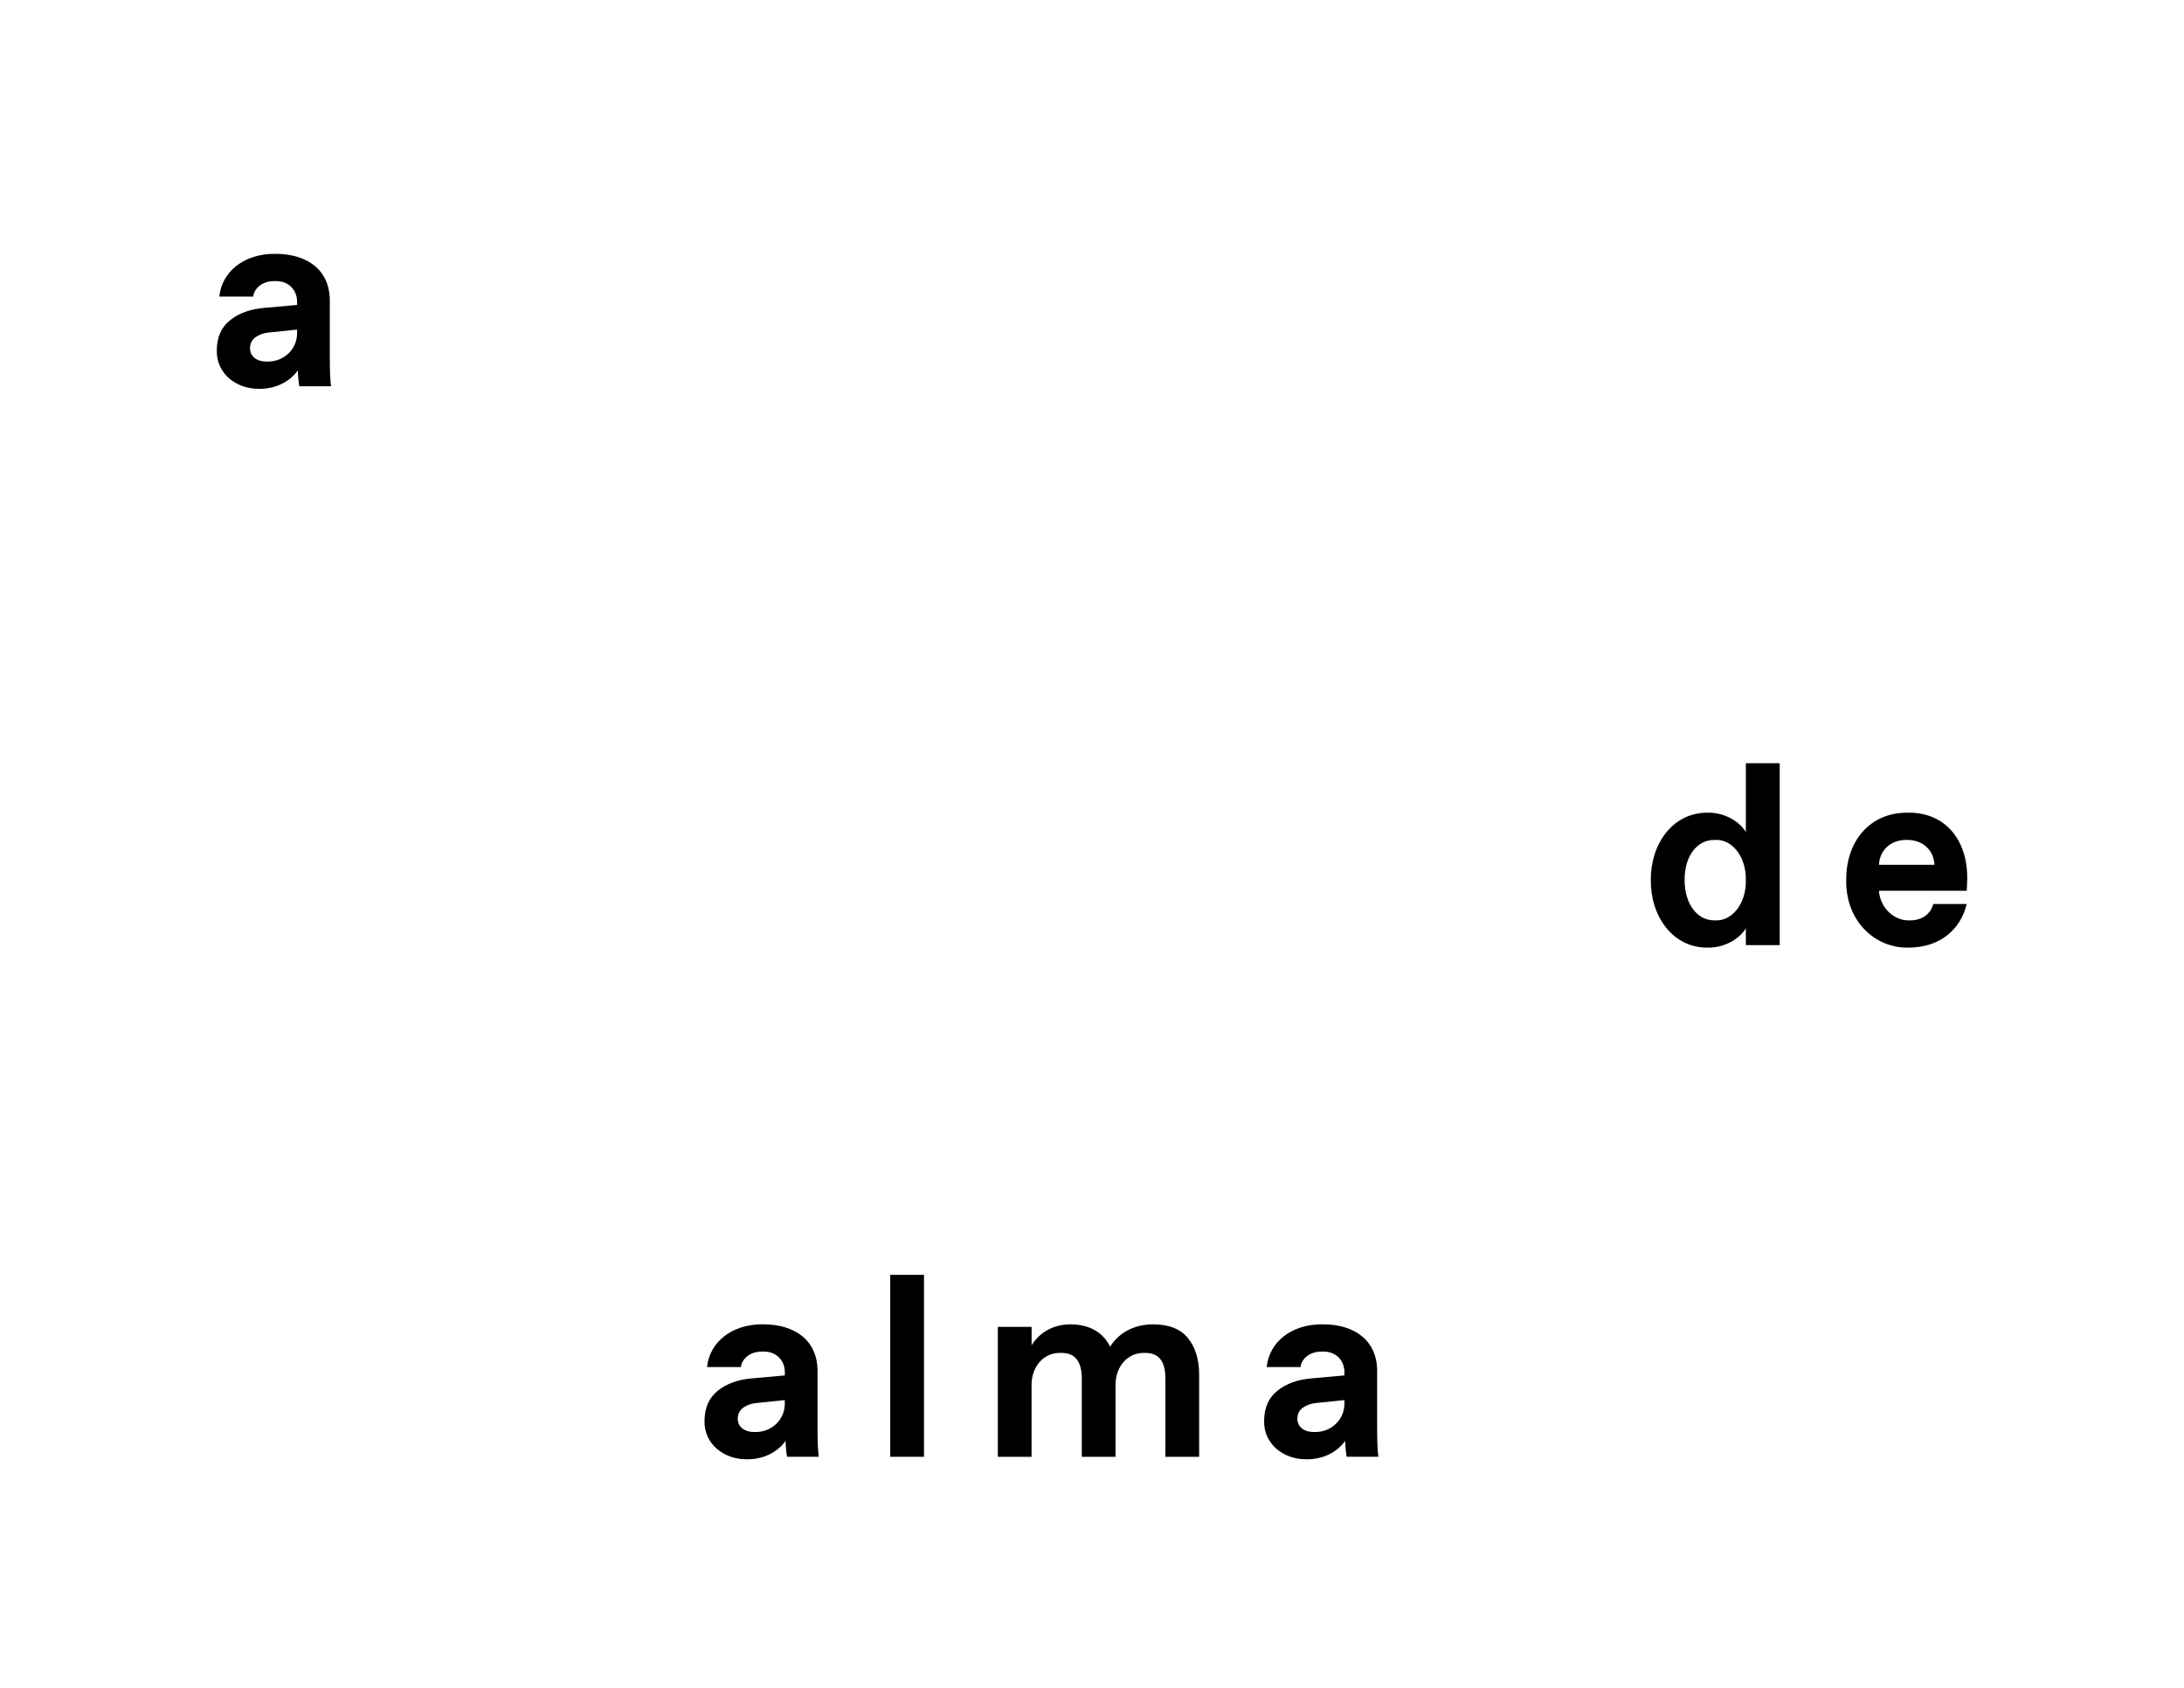 <svg fill="currentColor" viewBox="0 0 776.56 600.28"><defs><style>*{background-color:white};.b{fill:#1d1d1b;}</style></defs><path class="b" d="M106.44,137.34c-.27-1.31-.45-3.2-.54-5.64-2.89,4.01-7.76,6.54-13.67,6.54-8.3,.09-15.29-5.46-15.15-13.58,0-4.69,1.58-8.3,4.74-10.82,3.16-2.53,7.22-3.97,12.18-4.38l11.64-1.04v-1.13c0-4.15-2.98-7.35-7.4-7.35h-.77c-4.33,0-7.17,2.71-7.44,5.5h-12.04c.86-8.7,8.61-15.29,19.89-15.2,11.64,0,19.39,5.95,19.39,16.6v20.34c0,4.6,.14,7.98,.45,10.15h-11.28Zm-.81-20.16l-10.01,1.04c-1.76,.14-3.34,.68-4.69,1.62-1.35,.95-2.03,2.26-2.03,4.01,0,2.84,2.44,4.69,5.73,4.69h.72c5.46,0,10.28-4.24,10.28-10.06v-1.31Z"/><g><path class="b" d="M607.46,288.92c6.22,0,11.37,3.52,13.31,6.9v-24.49h12.04v64.68h-12.04v-6c-1.94,3.38-7.08,6.9-13.31,6.9-12.85,.23-20.61-11.37-20.48-23.99-.14-12.63,7.62-24.22,20.48-23.99Zm2.8,38.29c5.55,.14,10.64-5.82,10.51-14.3,.14-8.48-4.96-14.43-10.51-14.3h-.72c-6.04,0-10.55,5.55-10.55,14.21s4.51,14.39,10.55,14.39h.72Z"/><path class="b" d="M678.42,288.92c13.49-.14,21.2,9.97,21.06,23.45,0,.9-.05,2.35-.18,4.33h-31.21c.45,6.18,5.41,10.51,10.42,10.51h.77c4.33,0,7.26-2.44,8.12-5.82h11.91c-2.26,9.2-9.56,15.52-20.88,15.52-11.59,.18-22.19-9.25-21.97-23.99-.14-13.8,8.43-24.18,21.97-23.99Zm9.43,18.54c-.27-5.46-4.47-8.84-9.52-8.84h-.72c-5.05,0-9.25,3.38-9.52,8.84h19.76Z"/></g><g><path class="b" d="M279.86,517.92c-.27-1.31-.45-3.2-.54-5.64-2.89,4.01-7.76,6.54-13.67,6.54-8.3,.09-15.29-5.46-15.15-13.58,0-4.69,1.58-8.3,4.74-10.82,3.16-2.53,7.22-3.97,12.18-4.38l11.64-1.04v-1.13c0-4.15-2.98-7.35-7.4-7.35h-.77c-4.33,0-7.17,2.71-7.44,5.5h-12.04c.86-8.7,8.61-15.29,19.89-15.2,11.64,0,19.39,5.95,19.39,16.6v20.34c0,4.6,.14,7.98,.45,10.15h-11.28Zm-.81-20.16l-10.01,1.04c-1.76,.14-3.34,.68-4.69,1.62-1.35,.95-2.03,2.26-2.03,4.01,0,2.84,2.44,4.69,5.73,4.69h.72c5.46,0,10.28-4.24,10.28-10.06v-1.31Z"/><path class="b" d="M316.54,453.24h12v64.68h-12v-64.68Z"/><path class="b" d="M354.8,471.74h12v6.54c3.11-5.01,8.25-7.44,13.8-7.44,6.54,0,11.59,2.71,14.12,7.94,3.38-5.37,9.07-7.94,15.24-7.94,5.68,0,9.83,1.62,12.45,4.92,2.66,3.25,3.97,7.62,3.97,13.08v29.09h-12v-27.69c0-6.13-2.21-9.25-7.13-9.25h-.72c-5.55,0-9.88,4.83-9.88,11.28v25.66h-12v-27.69c0-6.13-2.3-9.25-7.22-9.25h-.72c-5.55,0-9.92,4.83-9.92,11.28v25.66h-12v-46.19Z"/><path class="b" d="M478.84,517.92c-.27-1.31-.45-3.2-.54-5.64-2.89,4.01-7.76,6.54-13.67,6.54-8.3,.09-15.29-5.46-15.15-13.58,0-4.69,1.58-8.3,4.74-10.82,3.16-2.53,7.22-3.97,12.18-4.38l11.64-1.04v-1.13c0-4.15-2.98-7.35-7.4-7.35h-.77c-4.33,0-7.17,2.71-7.44,5.5h-12.04c.86-8.7,8.61-15.29,19.89-15.2,11.64,0,19.39,5.95,19.39,16.6v20.34c0,4.6,.14,7.98,.45,10.15h-11.28Zm-.81-20.16l-10.01,1.04c-1.76,.14-3.34,.68-4.69,1.62-1.35,.95-2.03,2.26-2.03,4.01,0,2.84,2.44,4.69,5.73,4.69h.72c5.46,0,10.28-4.24,10.28-10.06v-1.31Z"/></g></svg>